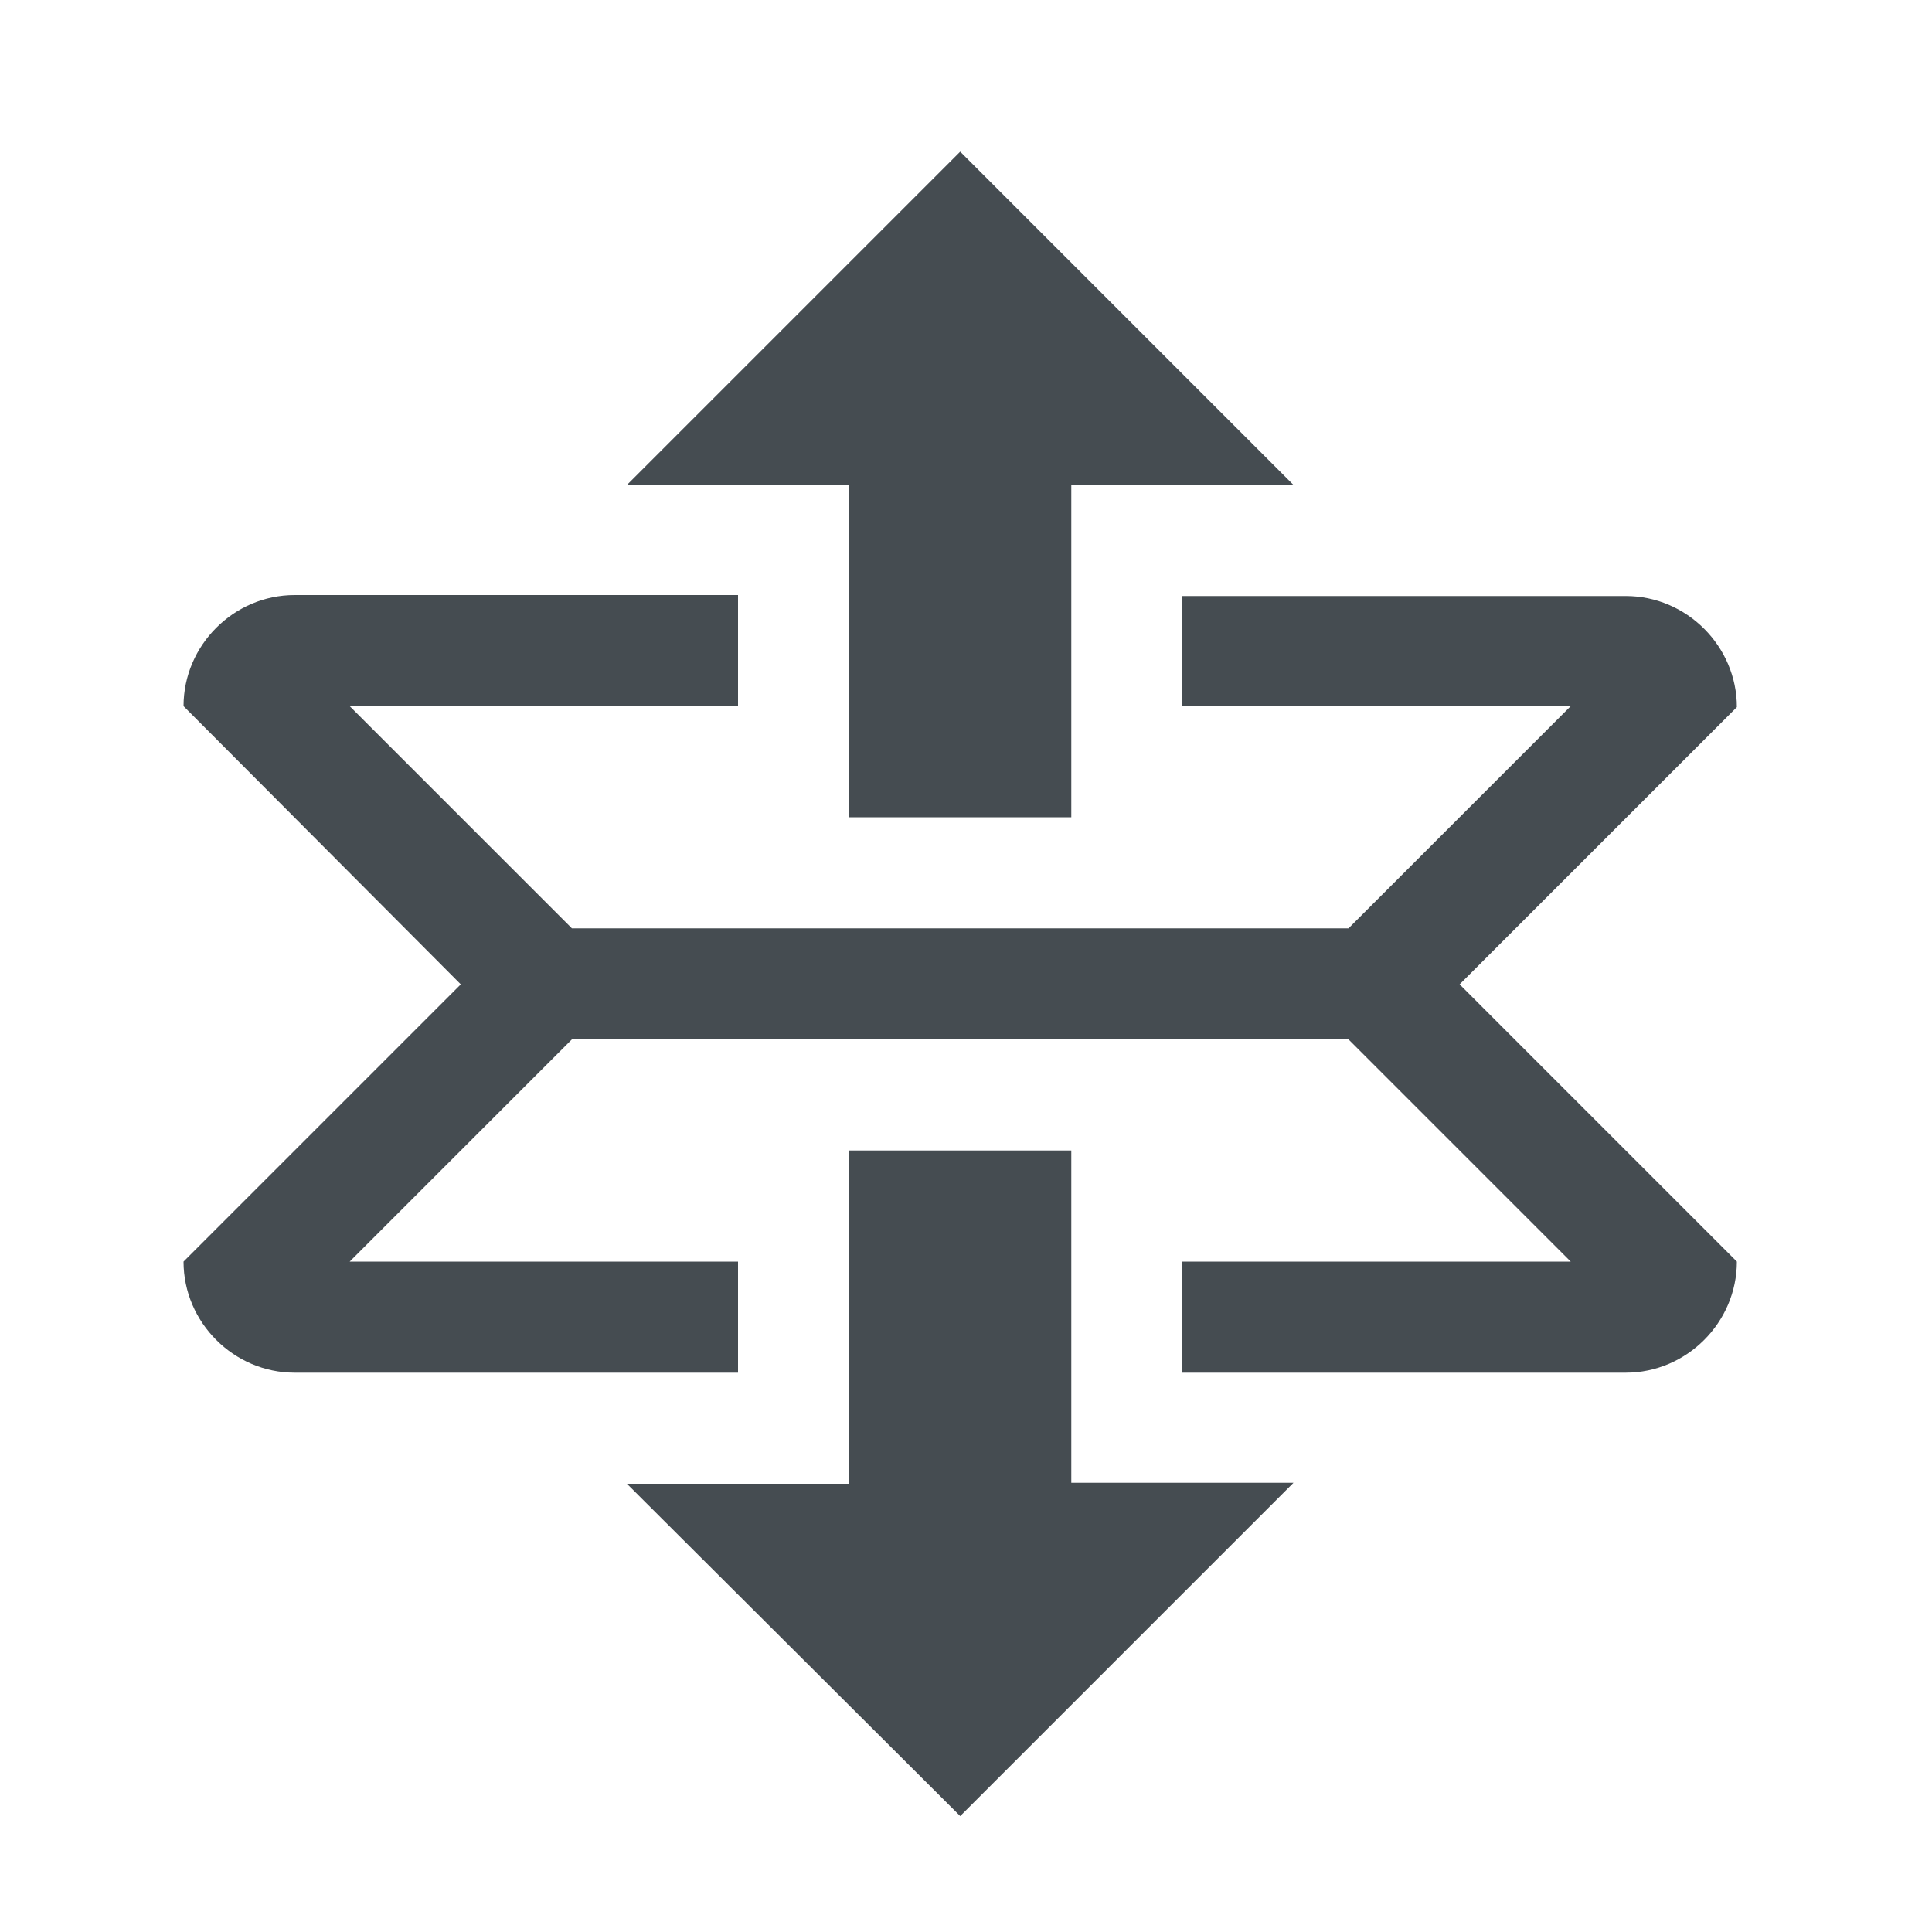 <?xml version="1.0" encoding="utf-8"?>
<!-- Generator: Adobe Illustrator 22.1.0, SVG Export Plug-In . SVG Version: 6.00 Build 0)  -->
<svg version="1.1" id="图层_1" xmlns="http://www.w3.org/2000/svg" xmlns:xlink="http://www.w3.org/1999/xlink" x="0px" y="0px"
	 viewBox="0 0 200 200" style="enable-background:new 0 0 200 200;" xml:space="preserve">
<style type="text/css">
	.st0{fill:#454C51;}
</style>
<path class="st0" d="M151.1,101.9l28.7,28.7c0,6.3-5.2,11.5-11.5,11.5h-45.9v-11.5h40.2l-23-23H59.2l-23,23h40.2v11.5H30.5
	c-6.3,0-11.5-5.2-11.5-11.5l28.7-28.7L19,73.1c0-6.3,5.2-11.5,11.5-11.5h45.9v11.5H36.2l23,23h80.4l23-23h-40.2V61.7h45.9
	c6.3,0,11.5,5.2,11.5,11.5L151.1,101.9z M87.9,84.6h23V50.2h23L99.4,15.7L64.9,50.2h23V84.6z M110.9,119.1h-23v34.5h-23L99.4,188
	l34.5-34.5h-23V119.1z"/>
</svg>
